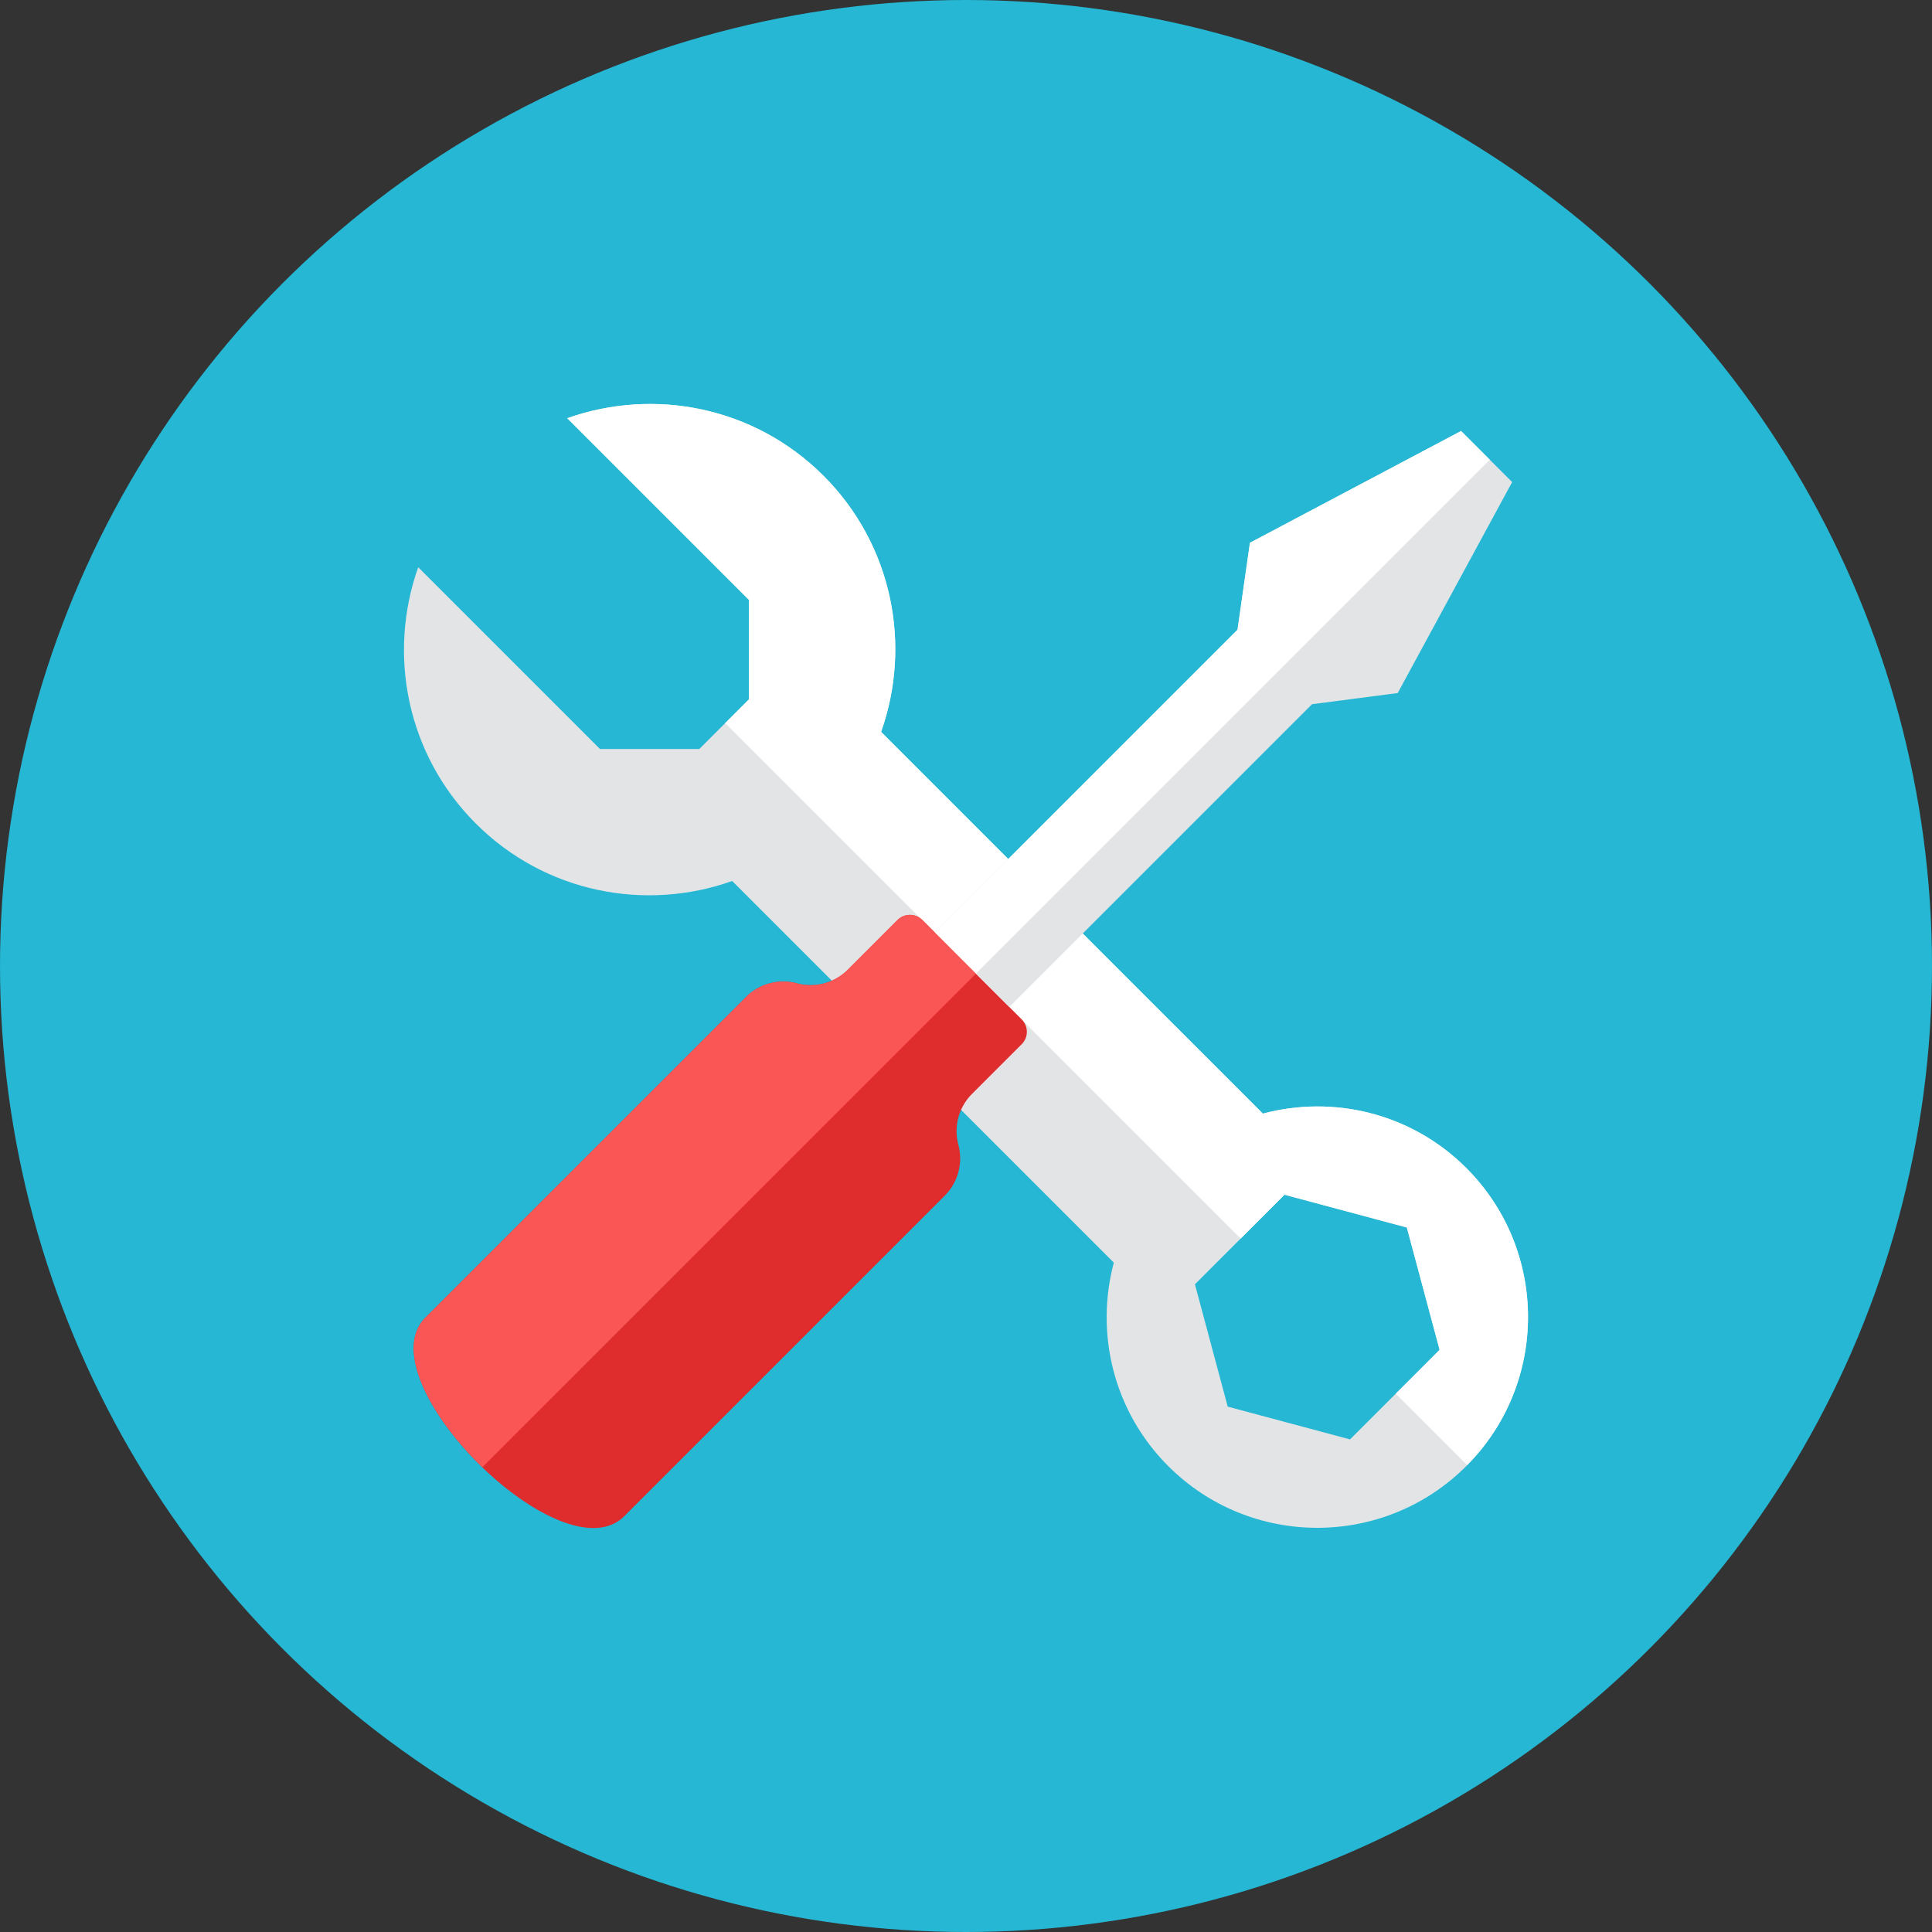 <svg height="110" width="110" xmlns="http://www.w3.org/2000/svg"><rect width="100%" height="100%" fill="#333333" stroke="none"/><circle cx="55" cy="55" fill="#25b7d3" r="55"/><path d="M83.485 66.502c-3.139-3.139-7.582-4.164-11.583-3.098L50.167 41.67c1.747-4.929.664-10.637-3.28-14.582-3.947-3.947-9.659-5.029-14.591-3.277l10.348 10.348v5.657l-2.828 2.828h-5.657L23.811 32.296c-1.751 4.932-.669 10.644 3.277 14.591 3.949 3.949 9.666 5.03 14.6 3.274l21.728 21.728c-1.066 4.002-.041 8.445 3.098 11.584 4.686 4.686 12.284 4.686 16.971 0s4.687-12.284 0-16.971zm-6.619 15.451l-6.965-1.866-1.866-6.965 5.099-5.099 6.965 1.866 1.866 6.965z" fill="#e2e4e5"/><path d="M71.902 63.404L50.167 41.67c1.747-4.929.664-10.637-3.28-14.582-3.947-3.947-9.659-5.029-14.591-3.277l10.348 10.348v5.657l-1.355 1.355 29.348 29.348 2.497-2.497 6.965 1.866 1.866 6.965-2.497 2.497 4.067 4.067c4.633-4.69 4.619-12.247-.05-16.916-3.139-3.138-7.582-4.163-11.583-3.097z" fill="#fff"/><path d="M53.788 68.08a3.006 3.006 0 0 0 .778-2.899 2.997 2.997 0 0 1 .777-2.899l2.828-2.828a.999.999 0 0 0 0-1.414l-5.657-5.657a.999.999 0 0 0-1.414 0l-2.828 2.828a3.001 3.001 0 0 1-2.899.777 3.003 3.003 0 0 0-2.899.778L24.23 75.01c-3.536 3.536 7.778 14.849 11.314 11.314z" fill="#df2c2c"/><path d="M83.187 24.539l-12.021 6.364-.707 4.95L53.222 53.09l4.242 4.243 17.238-17.238 4.879-.636 6.514-12.012z" fill="#e2e4e5"/><path d="M83.187 24.539l-12.021 6.364-.707 4.95L53.222 53.09l2.344 2.344 29.258-29.258z" fill="#fff"/><path d="M52.515 52.383a.999.999 0 0 0-1.414 0l-2.829 2.829a2.996 2.996 0 0 1-2.899.776 3.004 3.004 0 0 0-2.899.779L24.23 75.01c-1.814 1.814.284 5.674 3.232 8.527l28.104-28.103z" fill="#fa5655"/></svg>